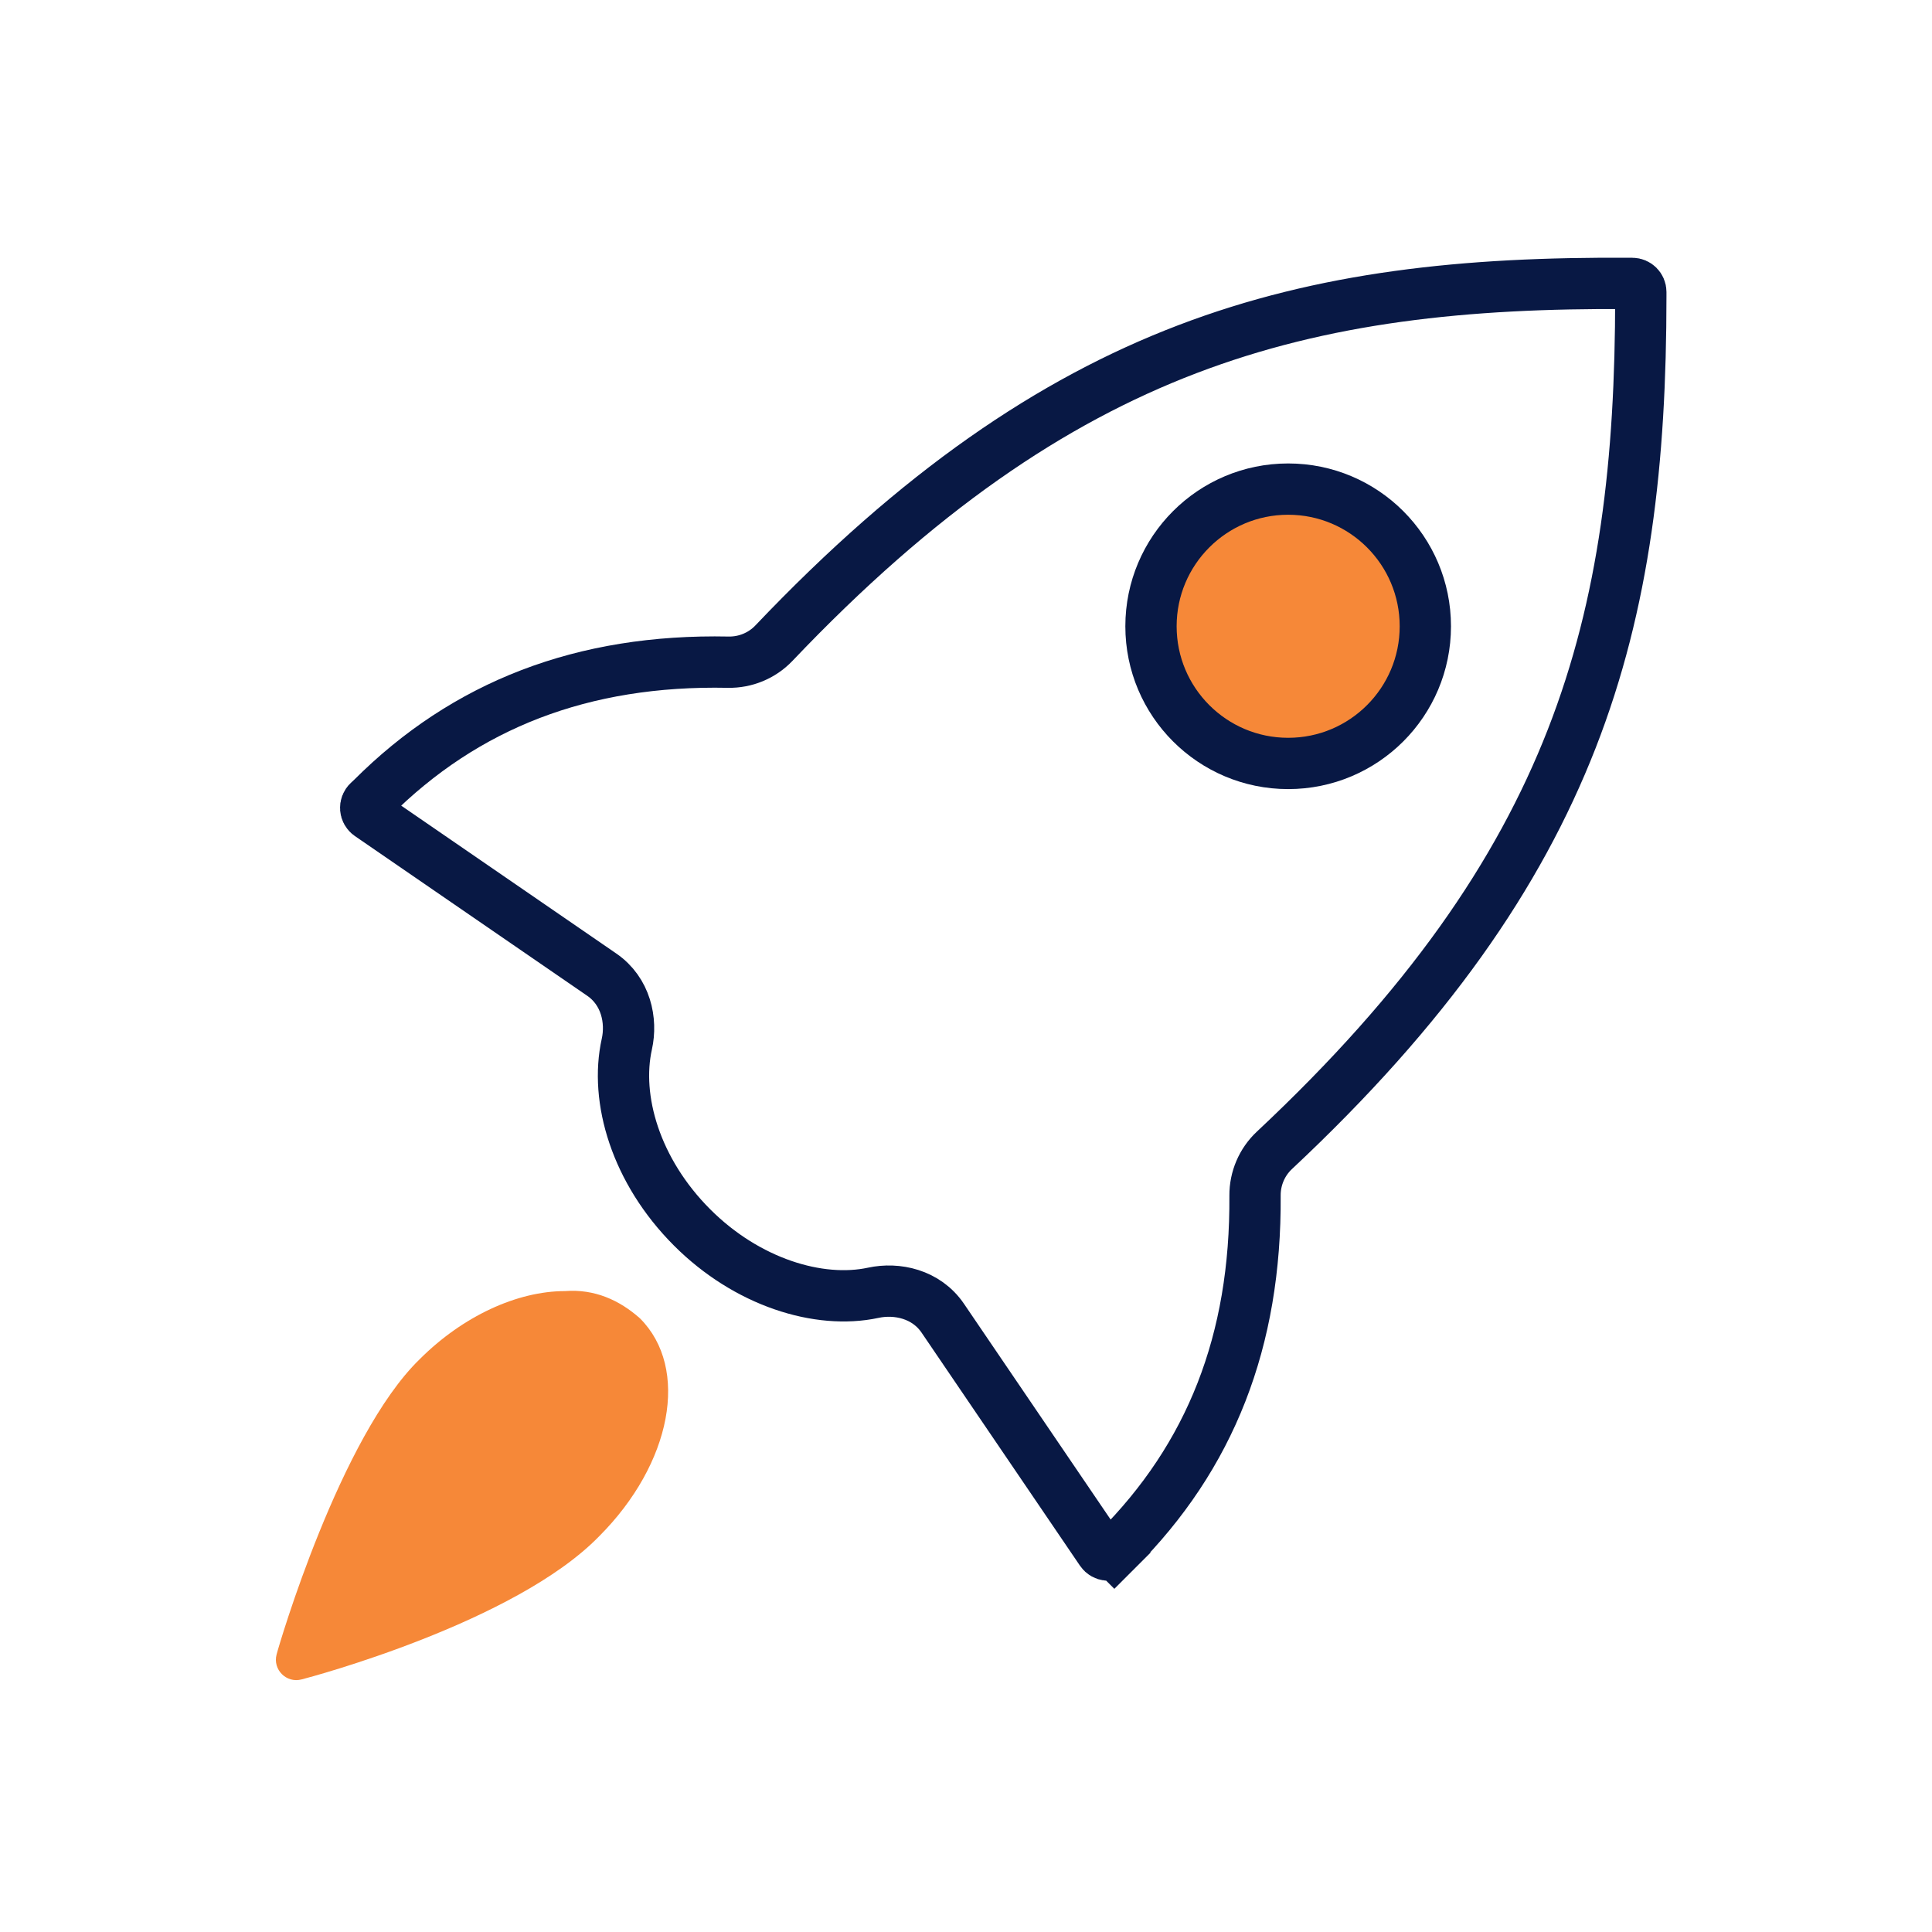 <svg width="113" height="113" viewBox="0 0 113 113" fill="none" xmlns="http://www.w3.org/2000/svg">
<path d="M37.43 77.108C40.352 80.03 39.29 85.609 35.039 89.859C30.125 94.906 18.17 98.094 17.639 98.227C16.752 98.463 15.941 97.653 16.178 96.766C16.311 96.235 19.897 84.015 24.546 79.499C27.07 76.975 30.257 75.514 33.047 75.514C34.773 75.381 36.235 76.045 37.43 77.108Z" fill="#F68838"/>
<path d="M65.177 90.808L66.237 91.868L65.177 90.808C64.955 91.029 64.586 90.995 64.409 90.735L55.143 77.102C54.172 75.673 52.449 75.317 51.081 75.612C47.889 76.299 43.686 74.998 40.484 71.796C37.173 68.484 35.95 64.267 36.663 61.066C36.968 59.698 36.614 57.981 35.198 57.007L21.605 47.662C21.341 47.481 21.313 47.102 21.547 46.884L21.718 46.724L21.737 46.706L21.756 46.688C27.221 41.222 34.085 38.556 42.592 38.73C43.591 38.75 44.569 38.35 45.265 37.618C53.71 28.735 61.467 23.473 69.436 20.428C77.415 17.38 85.716 16.512 95.333 16.577V16.577H95.344H95.469C95.745 16.577 95.969 16.801 95.969 17.077V17.335C95.969 26.953 95.036 35.255 91.924 43.219C88.814 51.174 83.487 58.9 74.536 67.284C73.805 67.969 73.398 68.933 73.405 69.926C73.465 78.436 70.799 85.185 65.327 90.657L65.177 90.808Z" stroke="#081844" stroke-width="3"/>
<circle cx="75.343" cy="36.63" r="8.023" fill="#F68838" stroke="#081844" stroke-width="3"/>
</svg>
